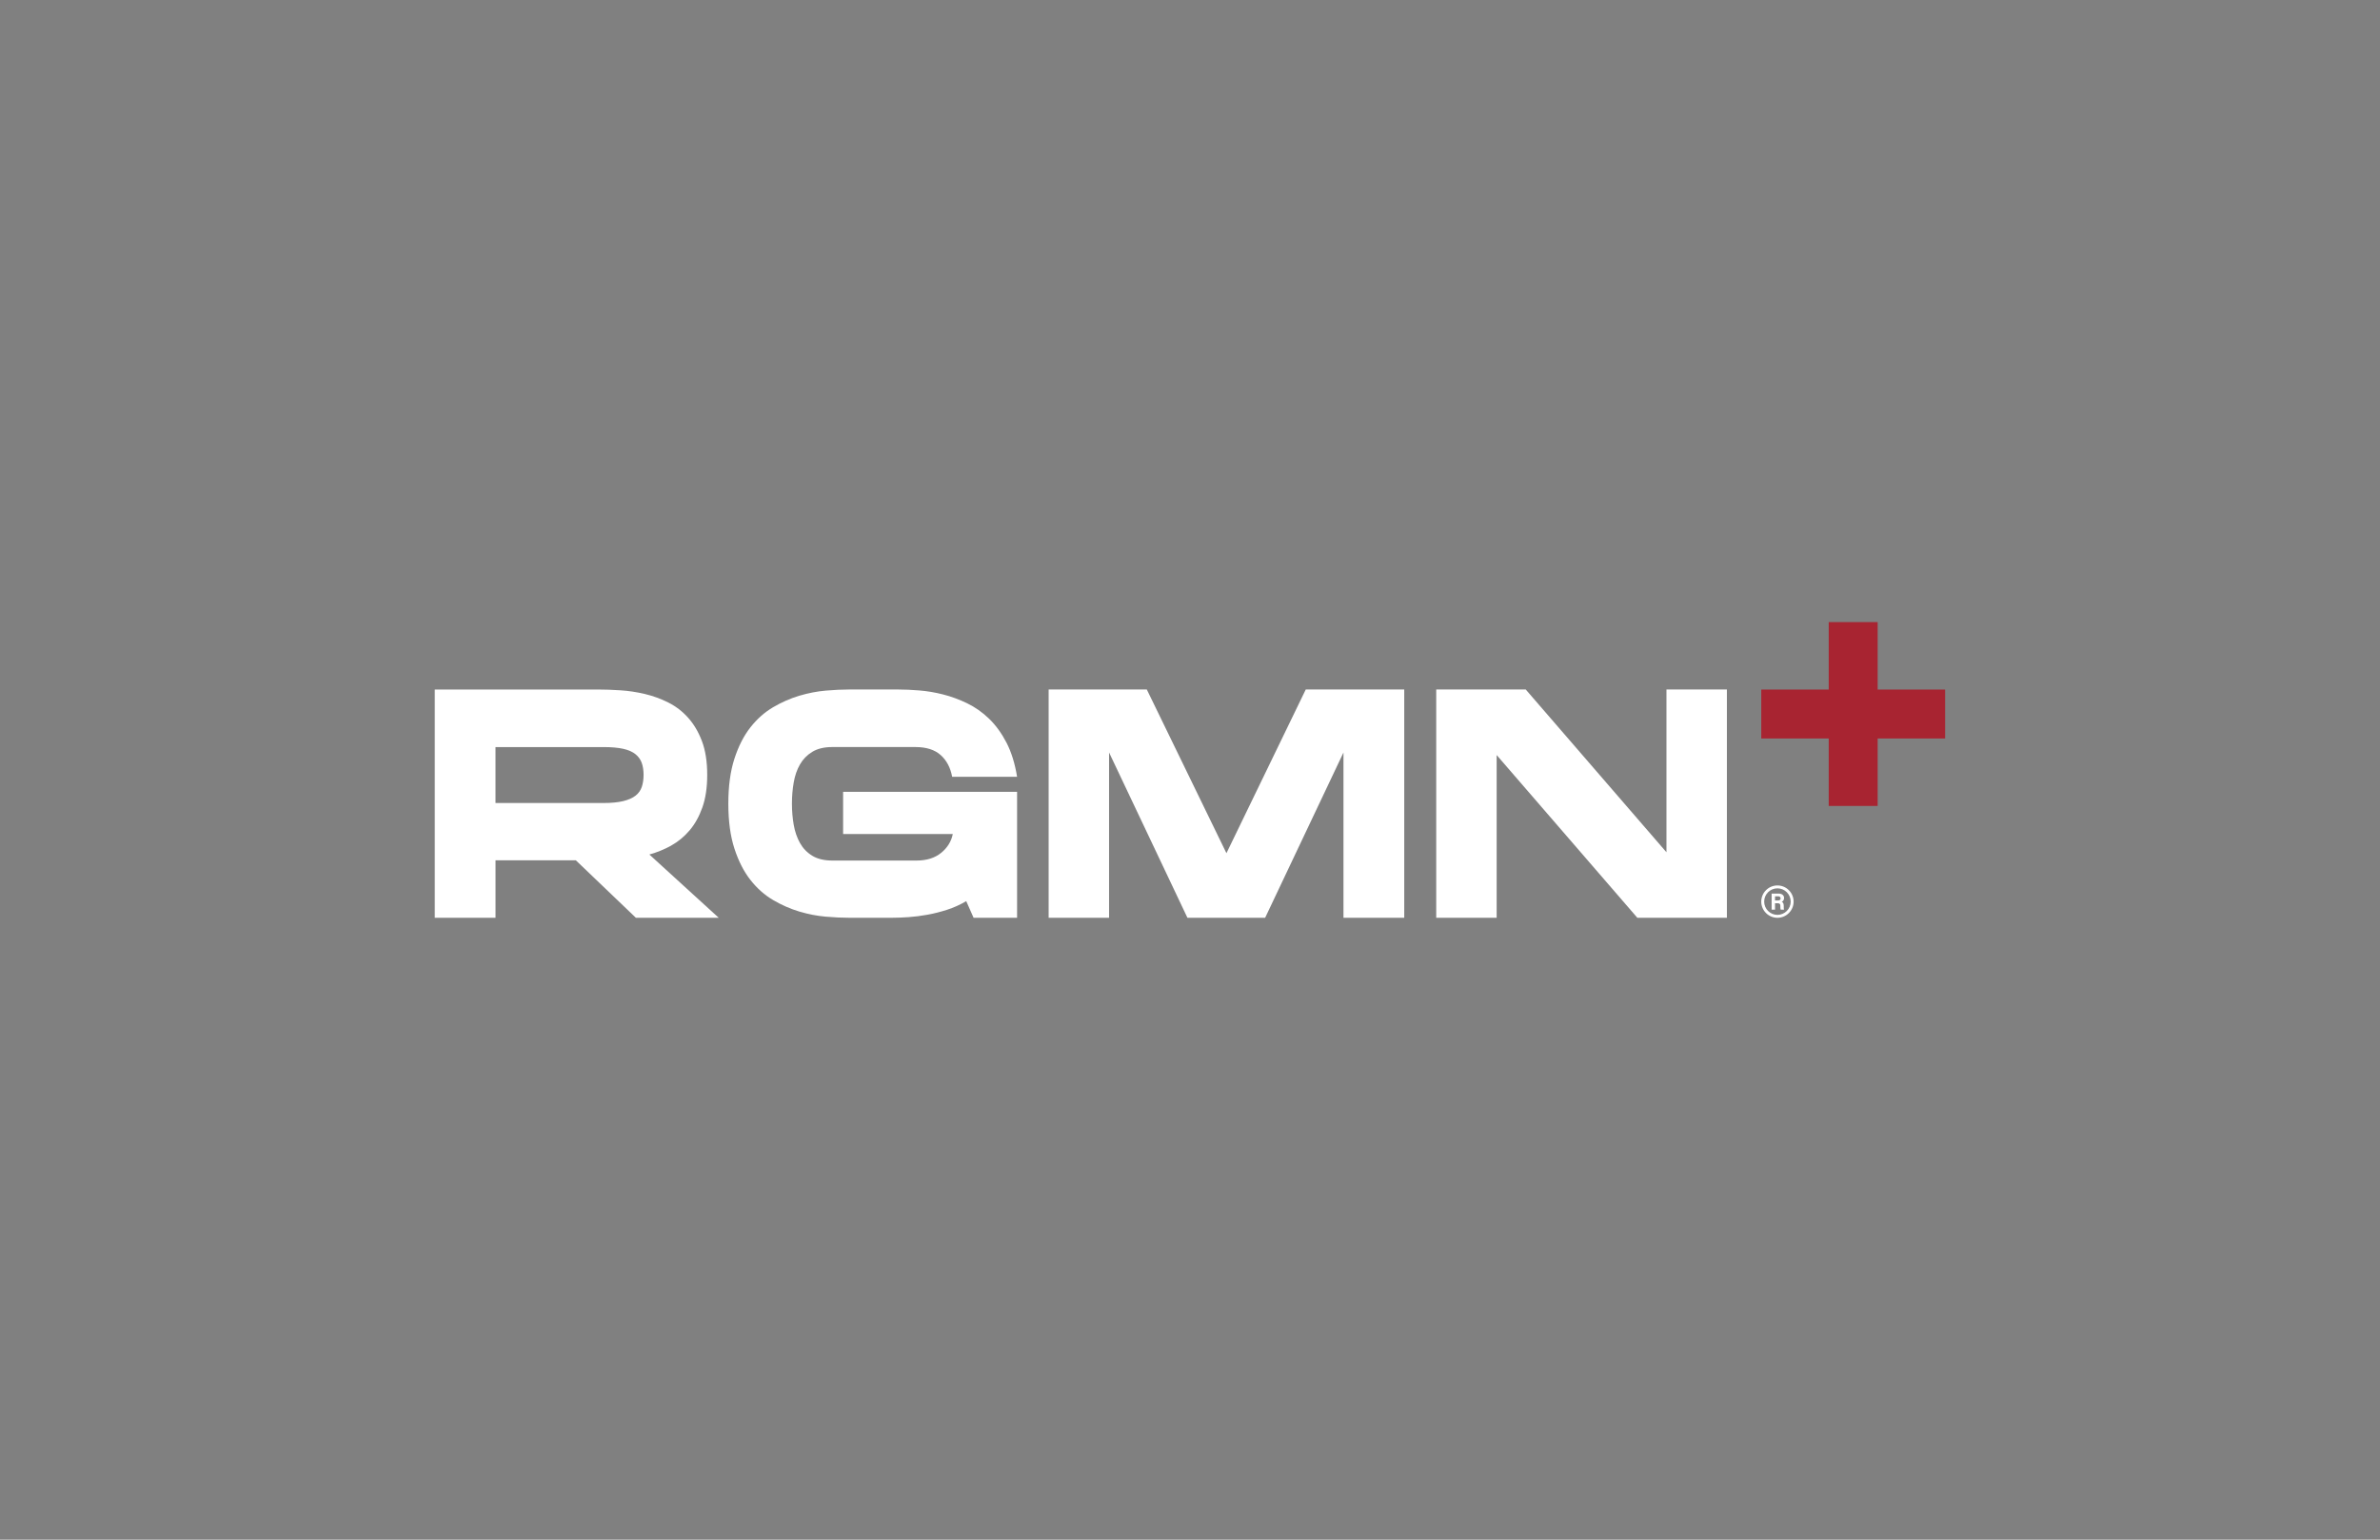 <?xml version="1.0" encoding="UTF-8"?>
<svg xmlns="http://www.w3.org/2000/svg" version="1.1" viewBox="0 0 1224 792">
  <rect x="0" y="0" width="1224" height="792" fill="#808080" stroke="none"/>
  <defs>
    <style>
      .cls-1 {
        fill: #a82431;
      }

      .cls-2 {
        fill: #fff;
      }
    </style>
  </defs>
  <!-- Generator: Adobe Illustrator 28.7.2, SVG Export Plug-In . SVG Version: 1.2.0 Build 154)  -->
  <g>
    <g id="Layer_1">
      <path class="cls-2" d="M330.07,404.76c-.6,1.81-1.67,3.32-3.21,4.52-1.54,1.21-3.65,2.14-6.33,2.8-2.69.66-6.12.99-10.28.99h-55.42v-28.78h55.42c4.16,0,7.59.3,10.28.9,2.69.61,4.8,1.54,6.33,2.8,1.53,1.26,2.6,2.77,3.21,4.52.6,1.76.91,3.78.91,6.08s-.3,4.36-.91,6.17M345.2,434.94c3.56-1.97,6.71-4.58,9.46-7.81,2.74-3.23,4.93-7.18,6.58-11.84,1.64-4.66,2.47-10.22,2.47-16.69,0-6.8-.91-12.58-2.71-17.35s-4.19-8.8-7.15-12.09c-2.96-3.29-6.36-5.89-10.2-7.81-3.84-1.92-7.84-3.37-12.01-4.36-4.17-.99-8.33-1.62-12.5-1.89-4.17-.27-8-.41-11.51-.41h-84.04v117.43h31.25v-29.6h41.28l30.92,29.6h42.6l-35.69-32.56c3.95-1.09,7.7-2.63,11.27-4.6"/>
      <path class="cls-2" d="M411.4,393.25c1.53-2.69,3.64-4.85,6.33-6.5,2.69-1.64,6.11-2.47,10.28-2.47h42.76c5.59,0,9.92,1.37,12.99,4.11,3.07,2.74,5.04,6.47,5.92,11.18h33.39c-1.1-6.8-2.91-12.64-5.43-17.52-2.53-4.88-5.51-8.99-8.96-12.33-3.46-3.34-7.24-6-11.35-7.98-4.11-1.97-8.22-3.48-12.33-4.52-4.11-1.04-8.17-1.73-12.17-2.05-4-.33-7.59-.49-10.77-.49h-25.49c-3.51,0-7.48.19-11.92.57-4.44.39-8.97,1.26-13.57,2.63-4.6,1.37-9.1,3.35-13.48,5.92-4.39,2.58-8.28,6.03-11.68,10.36-3.4,4.33-6.14,9.7-8.22,16.12-2.08,6.41-3.13,14.12-3.13,23.11s1.04,16.69,3.13,23.11c2.08,6.41,4.82,11.79,8.22,16.12,3.4,4.33,7.29,7.79,11.68,10.36,4.39,2.58,8.88,4.55,13.48,5.92,4.6,1.37,9.13,2.25,13.57,2.63,4.44.38,8.41.57,11.92.57h22.2c2.63,0,5.48-.11,8.55-.33,3.07-.22,6.28-.63,9.62-1.23,3.34-.6,6.71-1.45,10.11-2.55,3.4-1.1,6.69-2.57,9.87-4.44l3.78,8.55h22.37v-64.8h-89.47v21.71h56.41c-.77,3.84-2.77,7.07-6,9.7-3.23,2.63-7.43,3.95-12.58,3.95h-43.42c-4.17,0-7.59-.82-10.28-2.47-2.69-1.64-4.8-3.84-6.33-6.58-1.53-2.74-2.6-5.86-3.21-9.37-.61-3.51-.91-7.13-.91-10.86s.3-7.34.91-10.85c.6-3.51,1.67-6.6,3.21-9.29"/>
      <polygon class="cls-2" points="671.53 354.68 630.74 438.89 589.79 354.68 539.3 354.68 539.3 472.11 570.38 472.11 570.38 387.08 610.68 472.11 650.64 472.11 690.93 387.08 690.93 472.11 722.18 472.11 722.18 354.68 671.53 354.68"/>
      <polygon class="cls-2" points="857.04 354.68 857.04 438.4 784.67 354.68 738.63 354.68 738.63 472.11 769.71 472.11 769.71 388.4 842.07 472.11 888.12 472.11 888.12 354.68 857.04 354.68"/>
      <polygon class="cls-1" points="940.49 320.01 940.49 354.71 905.79 354.71 905.79 379.88 940.49 379.88 940.49 414.58 965.65 414.58 965.65 379.88 1000.35 379.88 1000.35 354.71 965.65 354.71 965.65 320.01 940.49 320.01"/>
      <g>
        <path class="cls-2" d="M912.87,464.61v3.31h-1.75v-8.26h3.63c1.8,0,2.77.98,2.77,2.27,0,1.1-.6,1.7-1.2,1.96.41.16,1.03.58,1.03,2.06v.41c0,.55,0,1.19.12,1.57h-1.7c-.14-.36-.17-.98-.17-1.86v-.12c0-.9-.23-1.33-1.56-1.33h-1.18ZM912.87,463.18h1.5c.97,0,1.36-.37,1.36-1.06s-.44-1.06-1.32-1.06h-1.54v2.11Z"/>
        <path class="cls-2" d="M914.11,472.11c-4.59,0-8.32-3.73-8.32-8.32s3.73-8.32,8.32-8.32,8.32,3.73,8.32,8.32-3.73,8.32-8.32,8.32ZM914.11,456.96c-3.76,0-6.82,3.06-6.82,6.82s3.06,6.82,6.82,6.82,6.82-3.06,6.82-6.82-3.06-6.82-6.82-6.82Z"/>
      </g>
    </g>
  </g>
</svg>
